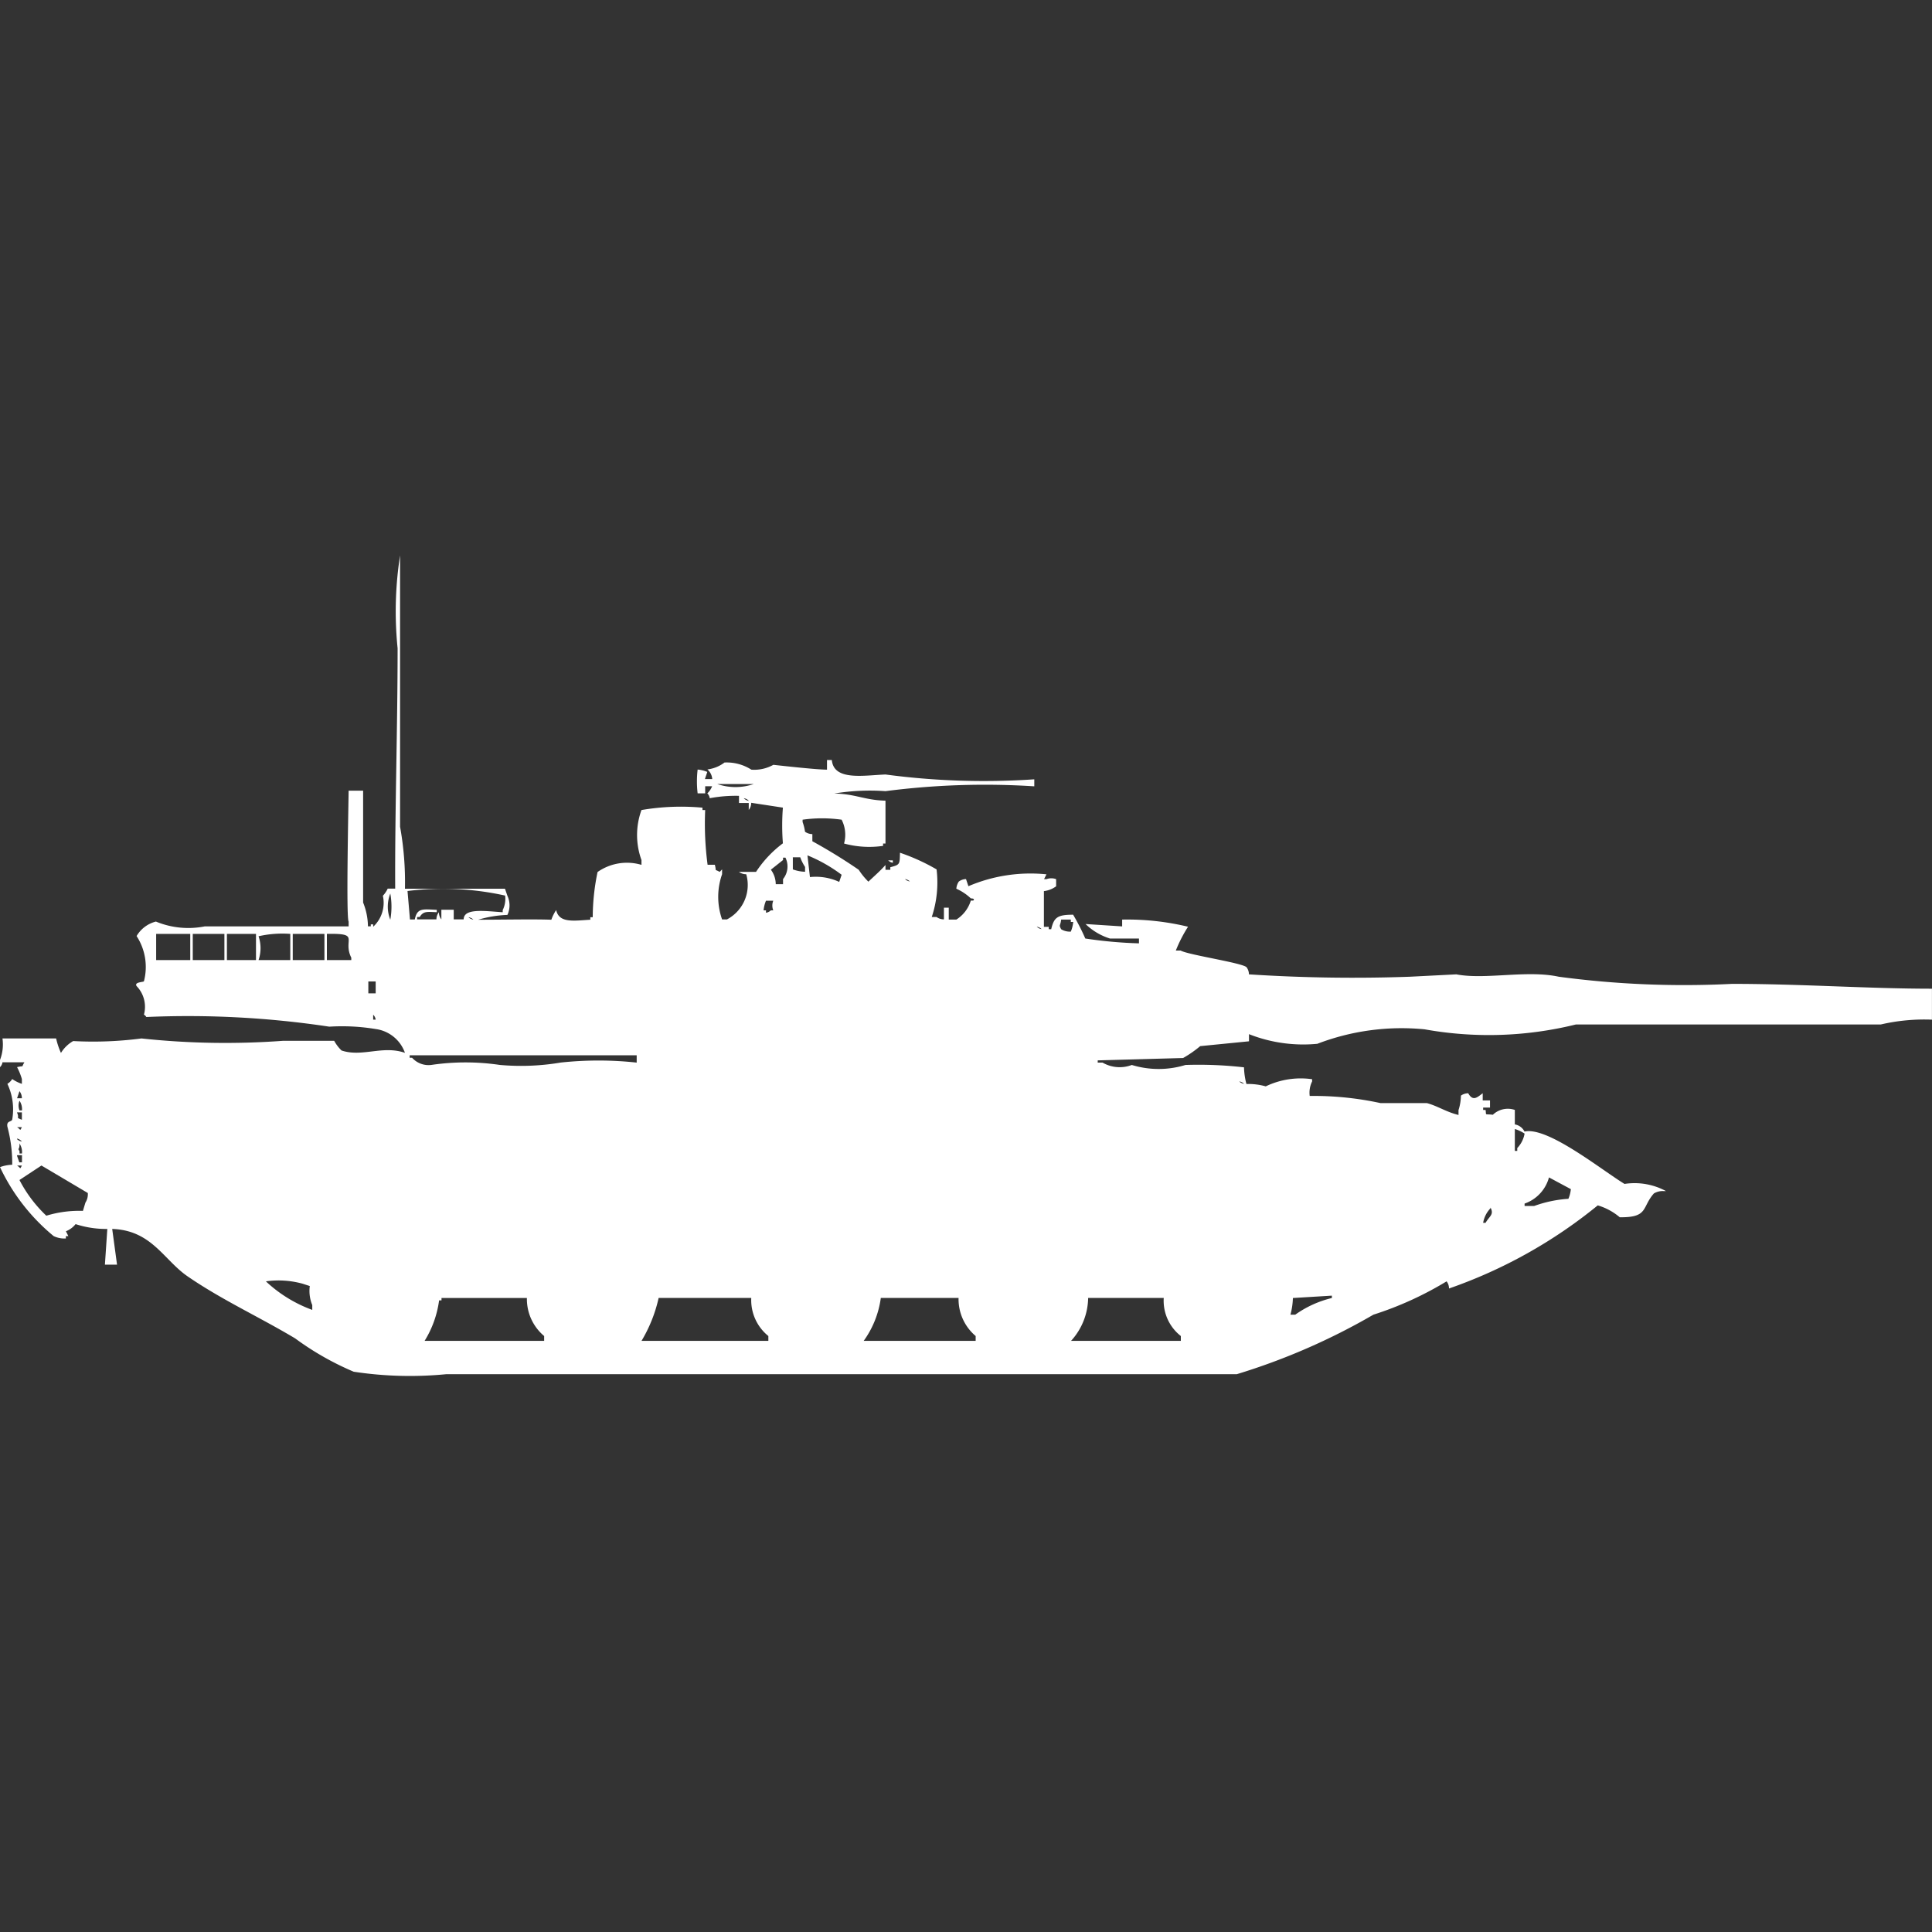 <svg xmlns="http://www.w3.org/2000/svg" width="40" height="40" viewBox="0 0 40 40">
  <rect x="0" y="0" width="40" height="40" fill="#333333" stroke="none"/>
  <defs>
    <style>
      .cls-1 {
        fill: #fff;
        fill-rule: evenodd;
      }
    </style>
  </defs>
  <path id="Color_Fill_1" data-name="Color Fill 1" class="cls-1" d="M8.384,17.9h2.071l0.051,0.148a0.472,0.472,0,0,1,0,.394,2.421,2.421,0,0,0-.606.1c0.53,0,1.127-.014,1.515,0a0.865,0.865,0,0,1,.1-0.2c0.059,0.279.379,0.218,0.707,0.2V18.49h0.05a4.605,4.605,0,0,1,.1-0.936,1.059,1.059,0,0,1,.909-0.148v-0.1a1.516,1.516,0,0,1,0-1.035,4.849,4.849,0,0,1,1.263-.049v0.049H14.6a6.445,6.445,0,0,0,.05,1.133H14.8c0.042,0.16-.025.075,0.1,0.148L14.95,17.5v0.1a1.408,1.408,0,0,0,0,.936h0.1a0.806,0.806,0,0,0,.4-0.936,0.247,0.247,0,0,1-.151-0.049h0.354a2.341,2.341,0,0,1,.556-0.591,4.713,4.713,0,0,1,0-.739l-0.656-.1a0.235,0.235,0,0,1-.051.148V16.125H15.3V15.977a2.91,2.91,0,0,0-.606.049,0.169,0.169,0,0,0-.05-0.1,0.413,0.413,0,0,0,.1-0.148H14.6v0.148H14.444a2.081,2.081,0,0,1,0-.493,0.652,0.652,0,0,1,.2.049l-0.05.148h0.152a0.29,0.29,0,0,0-.1-0.2A0.726,0.726,0,0,0,15,15.287a0.948,0.948,0,0,1,.556.148,0.809,0.809,0,0,0,.455-0.1c0.01,0,.877.1,1.111,0.1v-0.2h0.1c0.04,0.434.651,0.319,1.111,0.3a15.358,15.358,0,0,0,3.081.1V15.78a15.992,15.992,0,0,0-3.081.1,4.548,4.548,0,0,0-1.061.049c0.443,0.008.626,0.137,1.061,0.148v0.887h-0.05v0.049a1.98,1.98,0,0,1-.808-0.049,0.68,0.68,0,0,0-.05-0.493,2.876,2.876,0,0,0-.808,0v0.049a0.953,0.953,0,0,1,.05.2,0.261,0.261,0,0,0,.152.049v0.148a11.229,11.229,0,0,1,.96.591,1.42,1.42,0,0,0,.2.246c0.129-.123.233-0.21,0.354-0.345v0.1h0.1V17.455c0.2-.053.194-0.056,0.2-0.3a4.192,4.192,0,0,1,.758.345,2.264,2.264,0,0,1-.1.986h0.1a0.262,0.262,0,0,0,.152.049V18.293h0.1v0.246H19.8a0.712,0.712,0,0,0,.3-0.394h0.05C20.2,18.1,20.1,18.1,20.1,18.1a1.066,1.066,0,0,0-.3-0.2,0.306,0.306,0,0,1,.051-0.148A0.262,0.262,0,0,1,20,17.7l0.05,0.148a3.268,3.268,0,0,1,1.616-.246l-0.05.1h0.05a0.288,0.288,0,0,1,.2,0v0.148a0.542,0.542,0,0,1-.253.1v0.739h0.1v0.049h0.051c0.058-.247.132-0.3,0.454-0.3a4.54,4.54,0,0,1,.252.493,9.14,9.14,0,0,0,1.111.1v-0.1H22.98a1.265,1.265,0,0,1-.505-0.3l0.758,0.049V18.539a5.366,5.366,0,0,1,1.364.148,2.913,2.913,0,0,0-.253.493h0.1c0.154,0.09,1.27.253,1.364,0.345a0.249,0.249,0,0,1,.05.148,33.313,33.313,0,0,0,3.333.049l0.96-.049c0.6,0.116,1.46-.095,2.121.049a19.541,19.541,0,0,0,3.586.148c1.446,0,2.814.1,4.141,0.1v0.641a3.973,3.973,0,0,0-1.061.1H32.626a7.517,7.517,0,0,1-3.131.1,4.88,4.88,0,0,0-2.222.3,3.059,3.059,0,0,1-1.414-.2v0.148l-1.01.1a2.332,2.332,0,0,1-.354.246l-1.768.049V21.5h0.1a0.709,0.709,0,0,0,.606.049,1.9,1.9,0,0,0,1.111,0,8.276,8.276,0,0,1,1.212.049,1.463,1.463,0,0,0,.05.345,1.356,1.356,0,0,1,.4.049,1.67,1.67,0,0,1,.96-0.148V21.89a0.523,0.523,0,0,0-.05.3h0.1a6.52,6.52,0,0,1,1.364.148h0.96c0.219,0.057.407,0.187,0.657,0.246v-0.1a1.035,1.035,0,0,0,.05-0.3,0.262,0.262,0,0,1,.151-0.049c0.1,0.178.191,0.079,0.3,0v0.148h0.151v0.148H30.707v0.049h0.05c0.02,0.125-.029.078,0.151,0.1a0.448,0.448,0,0,1,.455-0.1v0.3a0.273,0.273,0,0,1,.2.148c0.478-.109,1.588.789,2.071,1.084a1.368,1.368,0,0,1,.858.148h-0.05a0.357,0.357,0,0,0-.2.049c-0.256.29-.109,0.5-0.707,0.493a1.252,1.252,0,0,0-.455-0.246A10.108,10.108,0,0,1,30,26.177a0.234,0.234,0,0,0-.05-0.148,7.042,7.042,0,0,1-1.515.69,13.413,13.413,0,0,1-2.828,1.232H9.242A7.76,7.76,0,0,1,7.323,27.9a5.947,5.947,0,0,1-1.212-.69c-0.752-.449-1.51-0.793-2.222-1.281-0.5-.341-0.746-0.958-1.566-0.985l0.1,0.739H2.172l0.05-.739a2.037,2.037,0,0,1-.657-0.1,0.479,0.479,0,0,1-.2.148l0.05,0.1H1.364v0.049a0.51,0.51,0,0,1-.253-0.049A4.117,4.117,0,0,1,0,23.664a0.808,0.808,0,0,1,.253-0.049,2.931,2.931,0,0,0-.1-0.788c-0.022-.13.083-0.092,0.1-0.148a1.236,1.236,0,0,0-.1-0.739,0.3,0.3,0,0,0,.1-0.1,0.767,0.767,0,0,0,.2.1v-0.1a1.293,1.293,0,0,0-.1-0.246c0.164-.041.077,0.024,0.152-0.1H0.051a0.168,0.168,0,0,1-.051.1V21.446A0.893,0.893,0,0,0,.051,21H1.162a1.566,1.566,0,0,0,.1.3,0.711,0.711,0,0,1,.253-0.246A7.717,7.717,0,0,0,2.929,21a16.292,16.292,0,0,0,2.929.049H6.919a0.837,0.837,0,0,0,.152.2c0.427,0.144.851-.112,1.313,0.049a0.748,0.748,0,0,0-.606-0.493,4.267,4.267,0,0,0-.96-0.049,19.651,19.651,0,0,0-3.788-.2,0.142,0.142,0,0,0-.05-0.049,0.616,0.616,0,0,0-.152-0.591c-0.055-.087.141-0.079,0.152-0.1a1.17,1.17,0,0,0-.152-0.936,0.647,0.647,0,0,1,.4-0.3,1.754,1.754,0,0,0,1.01.1h2.98v-0.1c-0.052-.082-0.007-2.2,0-2.71h0.3v2.316a1.356,1.356,0,0,1,.1.493H7.677V18.638h0.05v0.049a0.674,0.674,0,0,0,.2-0.641,0.57,0.57,0,0,0,.1-0.148H8.182c-0.008-1.583.05-3.319,0.05-4.977A7.515,7.515,0,0,1,8.283,11v5.617A6.428,6.428,0,0,1,8.384,17.9Zm6.465-2.168a1.161,1.161,0,0,0,.758,0H14.849Zm0.556,0.3a0.184,0.184,0,0,0,.1.049A0.183,0.183,0,0,0,15.4,16.026Zm1.313,1.183,0.051,0.444a1.155,1.155,0,0,1,.606.1l0.05-.148A3.171,3.171,0,0,0,16.717,17.209Zm-0.657.591h0.151V17.7a0.414,0.414,0,0,0,.05-0.443h-0.05v0.049l-0.252.2A0.508,0.508,0,0,1,16.061,17.8Zm0.354-.542V17.5a0.809,0.809,0,0,0,.253.049v-0.1a0.951,0.951,0,0,1-.1-0.2H16.414Zm1.97,0.049h0.1v0.049A0.175,0.175,0,0,1,18.384,17.307ZM18.737,17.7a0.183,0.183,0,0,0,.1.049A0.184,0.184,0,0,0,18.737,17.7Zm-10.3.246,0.051,0.591h0.1c0.047-.244.168-0.213,0.455-0.2v0.049c-0.2-.007-0.276-0.027-0.354.1H8.636v0.049h0.4a0.235,0.235,0,0,1,.051-0.148,0.235,0.235,0,0,0,.051.148v-0.2H9.394v0.2H9.6c0-.238.442-0.172,0.808-0.148V18.342a0.521,0.521,0,0,0,.05-0.3A5.918,5.918,0,0,0,8.434,17.948ZM8.081,18a0.732,0.732,0,0,0,0,.542A1.528,1.528,0,0,0,8.081,18Zm7.778,0.148a0.682,0.682,0,0,0-.05.2h0.05v0.049a0.175,0.175,0,0,0,.1-0.049H16.01a0.265,0.265,0,0,1,0-.2H15.859ZM9.7,18.49a0.184,0.184,0,0,0,.1.049A0.183,0.183,0,0,0,9.7,18.49ZM21.97,18.539c-0.016.14-.053,0.1,0,0.2a0.347,0.347,0,0,0,.2.049,0.681,0.681,0,0,0,.05-0.2h-0.05V18.539h-0.2Zm-0.505.148a0.184,0.184,0,0,0,.1.049A0.184,0.184,0,0,0,21.465,18.687Zm-18.232.148v0.542H3.939V18.835H3.232Zm0.758,0v0.542H4.646V18.835H3.99Zm0.707,0v0.542H5.3V18.835H4.7ZM6.01,19.377V18.835a2.243,2.243,0,0,0-.657.049,0.761,0.761,0,0,1,0,.493H6.01Zm0.051-.542v0.542H6.717V18.835H6.061Zm0.707,0v0.542H7.273V19.328C7.084,18.947,7.482,18.822,6.768,18.835ZM7.626,19.82v0.246H7.778V19.82H7.626Zm0.1,0.69v0.1H7.778A0.168,0.168,0,0,0,7.727,20.51ZM13.182,21.5V21.348h-4.7V21.4h0.05a0.457,0.457,0,0,0,.4.148,4.847,4.847,0,0,1,1.414,0,4.926,4.926,0,0,0,1.263-.049A7.323,7.323,0,0,1,13.182,21.5ZM25.657,21.89a0.184,0.184,0,0,0,.1.049A0.184,0.184,0,0,0,25.657,21.89Zm-25.253.2-0.051.148h0.1A0.235,0.235,0,0,0,.4,22.087Zm0,0.2a0.265,0.265,0,0,0,0,.2H0.455A0.312,0.312,0,0,0,.4,22.284Zm-0.051.246c0.06,0.131-.045.088,0.1,0.148V22.53h-0.1Zm0,0.3c0.084,0.055.054,0.087,0.1,0h-0.1Zm31.01,0.049v0.443h0.05V23.27a0.584,0.584,0,0,0,.152-0.3A0.767,0.767,0,0,0,31.364,22.875Zm-31.01.2a0.183,0.183,0,0,0,.1.049A0.184,0.184,0,0,0,.354,23.073Zm0.051,0.1c0,0.143-.049.069,0,0.148v0.049H0.455A0.313,0.313,0,0,0,.4,23.171Zm-0.051.246L0.4,23.565H0.455V23.417h-0.1Zm0,0.2c0.084,0.055.054,0.087,0.1,0h-0.1Zm0.505,0-0.455.3a2.779,2.779,0,0,0,.556.739,2.328,2.328,0,0,1,.758-0.1L1.768,24.4a0.326,0.326,0,0,0,.05-0.2Zm31.212,0.246a0.792,0.792,0,0,1-.505.542v0.049h0.2a2.556,2.556,0,0,1,.707-0.148,0.683,0.683,0,0,0,.051-0.2Zm-1.212.64a0.572,0.572,0,0,0-.151.3h0.05C30.84,24.675,30.936,24.649,30.859,24.5ZM5.505,26.029a2.814,2.814,0,0,0,.96.591v-0.1a0.762,0.762,0,0,1-.051-0.394l-0.152-.049A1.872,1.872,0,0,0,5.505,26.029Zm21.263,0.345a1.469,1.469,0,0,1-.051.345h0.1a2.183,2.183,0,0,1,.758-0.345V26.325Zm-15.859,0H9.141v0.049H9.091a2.122,2.122,0,0,1-.3.838h2.475v-0.1A1,1,0,0,1,10.909,26.374Zm2.727,0a2.985,2.985,0,0,1-.354.887h2.626v-0.1a0.955,0.955,0,0,1-.354-0.788H13.636Zm4.6,0a1.965,1.965,0,0,1-.354.887H20.2v-0.1a1,1,0,0,1-.354-0.788H18.232Zm4.293,0a1.347,1.347,0,0,1-.354.887h2.273v-0.1a0.927,0.927,0,0,1-.354-0.788H22.525Z" transform="translate(0 0.5)"/>
</svg>
